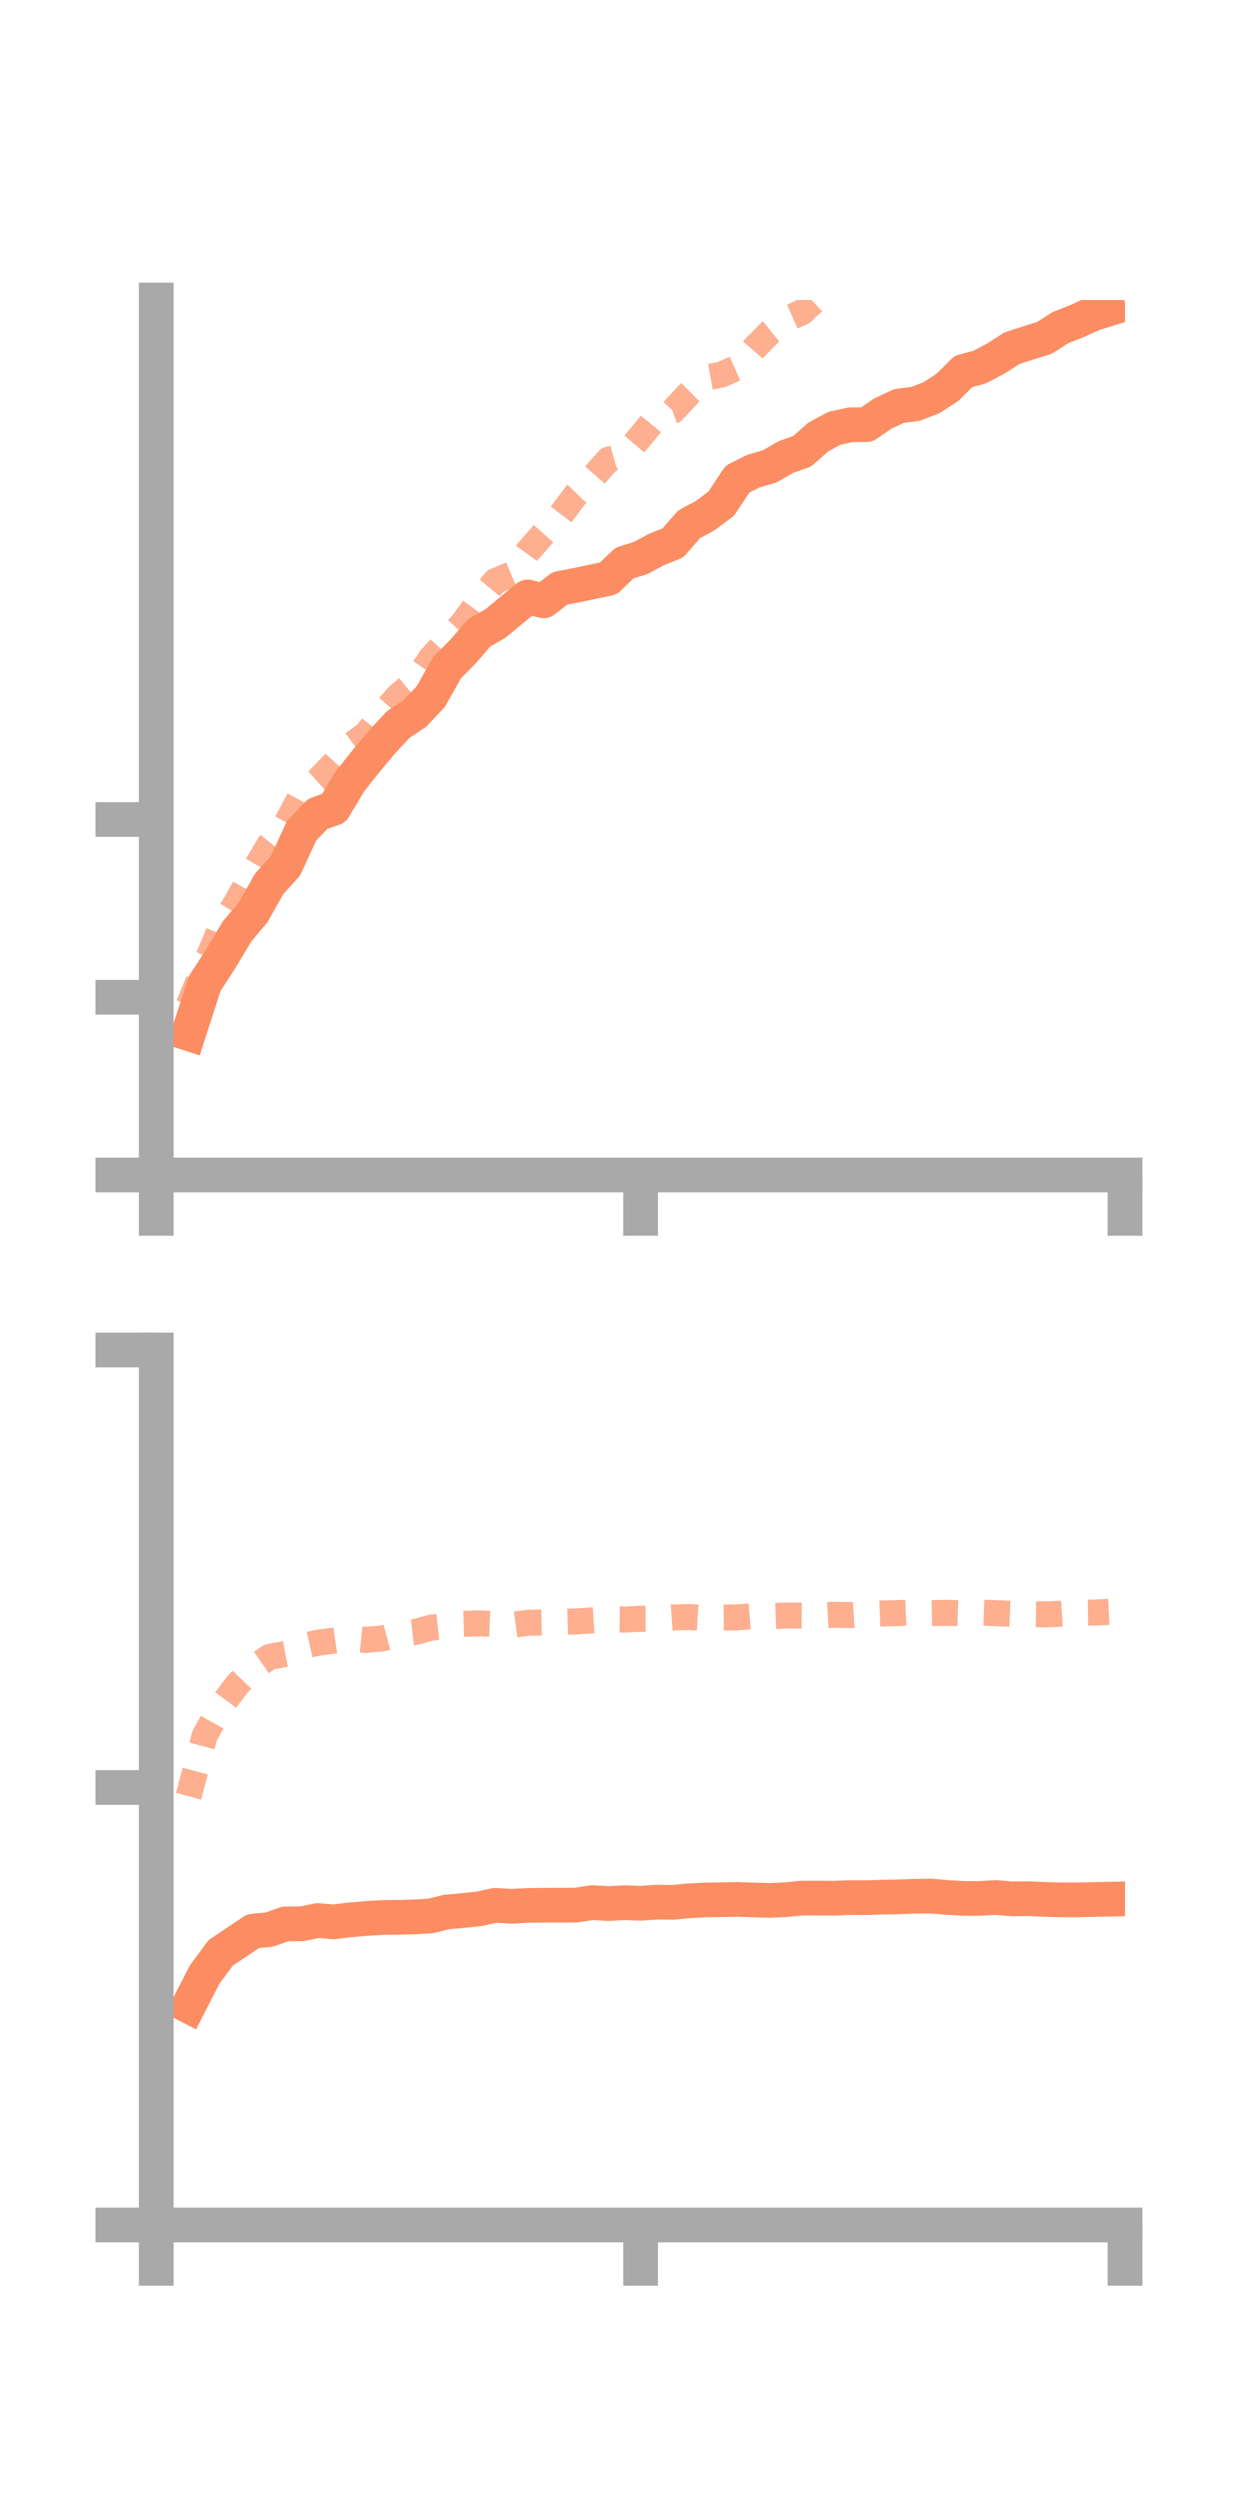 <?xml version="1.0" encoding="utf-8" standalone="no"?>
<!DOCTYPE svg PUBLIC "-//W3C//DTD SVG 1.1//EN"
  "http://www.w3.org/Graphics/SVG/1.1/DTD/svg11.dtd">
<!-- Created with matplotlib (https://matplotlib.org/) -->
<svg height="144pt" version="1.1" viewBox="0 0 72 144" width="72pt" xmlns="http://www.w3.org/2000/svg" xmlns:xlink="http://www.w3.org/1999/xlink">
 <defs>
  <style type="text/css">*{stroke-linecap:butt;stroke-linejoin:round;}</style>
 </defs>
 <g id="figure_1">
  <g id="patch_1">
   <path d="M 0 144 
L 72 144 
L 72 0 
L 0 0 
z
" style="fill:none;"/>
  </g>
  <g id="axes_1">
   <g id="patch_2">
    <path d="M 9 67.68 
L 64.8 67.68 
L 64.8 17.28 
L 9 17.28 
z
" style="fill:none;"/>
   </g>
   <g id="matplotlib.axis_1">
    <g id="xtick_1">
     <g id="line2d_1">
      <defs>
       <path d="M 0 0 
L 0 3.5 
" id="me6cc25c21c" style="stroke:#a9a9a9;stroke-width:2;"/>
      </defs>
      <g>
       <use style="fill:#a9a9a9;stroke:#a9a9a9;stroke-width:2;" x="9" xlink:href="#me6cc25c21c" y="67.68"/>
      </g>
     </g>
    </g>
    <g id="xtick_2">
     <g id="line2d_2">
      <g>
       <use style="fill:#a9a9a9;stroke:#a9a9a9;stroke-width:2;" x="36.9" xlink:href="#me6cc25c21c" y="67.68"/>
      </g>
     </g>
    </g>
    <g id="xtick_3">
     <g id="line2d_3">
      <g>
       <use style="fill:#a9a9a9;stroke:#a9a9a9;stroke-width:2;" x="64.8" xlink:href="#me6cc25c21c" y="67.68"/>
      </g>
     </g>
    </g>
   </g>
   <g id="matplotlib.axis_2">
    <g id="ytick_1">
     <g id="line2d_4">
      <defs>
       <path d="M 0 0 
L -3.5 0 
" id="m96b6d3a5e2" style="stroke:#a9a9a9;stroke-width:2;"/>
      </defs>
      <g>
       <use style="fill:#a9a9a9;stroke:#a9a9a9;stroke-width:2;" x="9" xlink:href="#m96b6d3a5e2" y="67.68"/>
      </g>
     </g>
    </g>
    <g id="ytick_2">
     <g id="line2d_5">
      <g>
       <use style="fill:#a9a9a9;stroke:#a9a9a9;stroke-width:2;" x="9" xlink:href="#m96b6d3a5e2" y="57.442"/>
      </g>
     </g>
    </g>
    <g id="ytick_3">
     <g id="line2d_6">
      <g>
       <use style="fill:#a9a9a9;stroke:#a9a9a9;stroke-width:2;" x="9" xlink:href="#m96b6d3a5e2" y="47.204"/>
      </g>
     </g>
    </g>
   </g>
   <g id="line2d_7">
    <path clip-path="url(#p073b37312f)" d="M 10.86 59.532 
L 11.79 56.652 
L 12.72 55.214 
L 13.65 53.655 
L 14.58 52.552 
L 15.51 50.901 
L 16.44 49.878 
L 17.37 47.851 
L 18.3 46.879 
L 19.23 46.554 
L 20.16 45.001 
L 21.09 43.83 
L 22.02 42.717 
L 22.95 41.722 
L 23.88 41.108 
L 24.81 40.129 
L 25.74 38.473 
L 26.67 37.527 
L 27.6 36.449 
L 28.53 35.919 
L 29.46 35.15 
L 30.39 34.385 
L 31.32 34.607 
L 32.25 33.89 
L 33.18 33.71 
L 34.11 33.515 
L 35.04 33.321 
L 35.97 32.431 
L 36.9 32.14 
L 37.83 31.643 
L 38.76 31.273 
L 39.69 30.199 
L 40.62 29.7 
L 41.55 29.002 
L 42.48 27.595 
L 43.41 27.132 
L 44.34 26.863 
L 45.27 26.321 
L 46.2 25.997 
L 47.13 25.174 
L 48.06 24.671 
L 48.99 24.468 
L 49.92 24.458 
L 50.85 23.821 
L 51.78 23.384 
L 52.71 23.269 
L 53.64 22.916 
L 54.57 22.312 
L 55.5 21.392 
L 56.43 21.144 
L 57.36 20.651 
L 58.29 20.057 
L 59.22 19.755 
L 60.15 19.468 
L 61.08 18.871 
L 62.01 18.507 
L 62.94 18.082 
L 63.87 17.792 
" style="fill:none;stroke:#fc8d62;stroke-linecap:square;stroke-width:2;"/>
   </g>
   <g id="line2d_8">
    <path clip-path="url(#p073b37312f)" d="M 10.86 57.904 
L 11.79 55.667 
L 12.72 53.424 
L 13.65 51.92 
L 14.58 50.246 
L 15.51 48.653 
L 16.44 47.518 
L 17.37 45.79 
L 18.3 44.957 
L 19.23 43.994 
L 20.16 42.967 
L 21.09 42.294 
L 22.02 41.133 
L 22.95 40.077 
L 23.88 39.306 
L 24.81 37.925 
L 25.74 36.918 
L 26.67 35.885 
L 27.6 34.597 
L 28.53 33.473 
L 29.46 33.082 
L 30.39 31.786 
L 31.32 30.728 
L 32.25 29.726 
L 33.18 28.487 
L 34.11 27.532 
L 35.04 26.484 
L 35.97 26.233 
L 36.9 25.144 
L 37.83 24 
L 38.76 23.667 
L 39.69 22.67 
L 40.62 21.748 
L 41.55 21.579 
L 42.48 21.163 
L 43.41 20.099 
L 44.34 19.153 
L 45.27 18.4 
L 46.2 17.984 
L 47.13 17.11 
L 48.06 16.292 
L 48.99 15.845 
L 49.92 15.114 
L 50.85 14.923 
L 51.78 14.845 
L 52.71 14.469 
L 53.64 14.208 
L 54.57 12.615 
L 55.5 11.875 
L 56.43 11.581 
L 57.36 10.907 
L 58.29 9.517 
L 59.22 9.333 
L 60.15 8.831 
L 61.08 9.01 
L 62.01 7.901 
L 62.94 7.489 
L 63.87 6.768 
" style="fill:none;stroke:#fc8d62;stroke-dasharray:1.5,1.5;stroke-dashoffset:0;stroke-opacity:0.7;stroke-width:1.5;"/>
   </g>
   <g id="patch_3">
    <path d="M 9 67.68 
L 9 17.28 
" style="fill:none;stroke:#a9a9a9;stroke-linecap:square;stroke-linejoin:miter;stroke-width:2;"/>
   </g>
   <g id="patch_4">
    <path d="M 64.8 67.68 
L 64.8 17.28 
" style="fill:none;"/>
   </g>
   <g id="patch_5">
    <path d="M 9 67.68 
L 64.8 67.68 
" style="fill:none;stroke:#a9a9a9;stroke-linecap:square;stroke-linejoin:miter;stroke-width:2;"/>
   </g>
   <g id="patch_6">
    <path d="M 9 17.28 
L 64.8 17.28 
" style="fill:none;"/>
   </g>
  </g>
  <g id="axes_2">
   <g id="patch_7">
    <path d="M 9 128.16 
L 64.8 128.16 
L 64.8 77.76 
L 9 77.76 
z
" style="fill:none;"/>
   </g>
   <g id="matplotlib.axis_3">
    <g id="xtick_4">
     <g id="line2d_9">
      <g>
       <use style="fill:#a9a9a9;stroke:#a9a9a9;stroke-width:2;" x="9" xlink:href="#me6cc25c21c" y="128.16"/>
      </g>
     </g>
    </g>
    <g id="xtick_5">
     <g id="line2d_10">
      <g>
       <use style="fill:#a9a9a9;stroke:#a9a9a9;stroke-width:2;" x="36.9" xlink:href="#me6cc25c21c" y="128.16"/>
      </g>
     </g>
    </g>
    <g id="xtick_6">
     <g id="line2d_11">
      <g>
       <use style="fill:#a9a9a9;stroke:#a9a9a9;stroke-width:2;" x="64.8" xlink:href="#me6cc25c21c" y="128.16"/>
      </g>
     </g>
    </g>
   </g>
   <g id="matplotlib.axis_4">
    <g id="ytick_4">
     <g id="line2d_12">
      <g>
       <use style="fill:#a9a9a9;stroke:#a9a9a9;stroke-width:2;" x="9" xlink:href="#m96b6d3a5e2" y="128.16"/>
      </g>
     </g>
    </g>
    <g id="ytick_5">
     <g id="line2d_13">
      <g>
       <use style="fill:#a9a9a9;stroke:#a9a9a9;stroke-width:2;" x="9" xlink:href="#m96b6d3a5e2" y="102.96"/>
      </g>
     </g>
    </g>
    <g id="ytick_6">
     <g id="line2d_14">
      <g>
       <use style="fill:#a9a9a9;stroke:#a9a9a9;stroke-width:2;" x="9" xlink:href="#m96b6d3a5e2" y="77.76"/>
      </g>
     </g>
    </g>
   </g>
   <g id="line2d_15">
    <path clip-path="url(#p2cf7268e52)" d="M 10.86 115.543 
L 11.79 113.731 
L 12.72 112.477 
L 13.65 111.855 
L 14.58 111.233 
L 15.51 111.144 
L 16.44 110.816 
L 17.37 110.813 
L 18.3 110.624 
L 19.23 110.697 
L 20.16 110.584 
L 21.09 110.504 
L 22.02 110.447 
L 22.95 110.437 
L 23.88 110.413 
L 24.81 110.358 
L 25.74 110.127 
L 26.67 110.046 
L 27.6 109.947 
L 28.53 109.745 
L 29.46 109.803 
L 30.39 109.752 
L 31.32 109.741 
L 32.25 109.739 
L 33.18 109.734 
L 34.11 109.588 
L 35.04 109.645 
L 35.97 109.596 
L 36.9 109.629 
L 37.83 109.563 
L 38.76 109.574 
L 39.69 109.487 
L 40.62 109.436 
L 41.55 109.424 
L 42.48 109.405 
L 43.41 109.438 
L 44.34 109.464 
L 45.27 109.421 
L 46.2 109.33 
L 47.13 109.329 
L 48.06 109.336 
L 48.99 109.3 
L 49.92 109.306 
L 50.85 109.274 
L 51.78 109.259 
L 52.71 109.223 
L 53.64 109.214 
L 54.57 109.294 
L 55.5 109.348 
L 56.43 109.351 
L 57.36 109.295 
L 58.29 109.375 
L 59.22 109.364 
L 60.15 109.406 
L 61.08 109.43 
L 62.01 109.435 
L 62.94 109.412 
L 63.87 109.393 
" style="fill:none;stroke:#fc8d62;stroke-linecap:square;stroke-width:2;"/>
   </g>
   <g id="line2d_16">
    <path clip-path="url(#p2cf7268e52)" d="M 10.86 103.463 
L 11.79 99.972 
L 12.72 98.296 
L 13.65 97.055 
L 14.58 96.087 
L 15.51 95.443 
L 16.44 95.265 
L 17.37 94.836 
L 18.3 94.624 
L 19.23 94.5 
L 20.16 94.366 
L 21.09 94.459 
L 22.02 94.371 
L 22.95 94.122 
L 23.88 94.014 
L 24.81 93.758 
L 25.74 93.655 
L 26.67 93.533 
L 27.6 93.506 
L 28.53 93.543 
L 29.46 93.603 
L 30.39 93.473 
L 31.32 93.454 
L 32.25 93.424 
L 33.18 93.395 
L 34.11 93.334 
L 35.04 93.279 
L 35.97 93.286 
L 36.9 93.241 
L 37.83 93.233 
L 38.76 93.166 
L 39.69 93.14 
L 40.62 93.201 
L 41.55 93.171 
L 42.48 93.162 
L 43.41 93.083 
L 44.34 93.092 
L 45.27 93.056 
L 46.2 93.059 
L 47.13 93.056 
L 48.06 93.009 
L 48.99 93.032 
L 49.92 92.971 
L 50.85 92.937 
L 51.78 92.912 
L 52.71 92.869 
L 53.64 92.919 
L 54.57 92.899 
L 55.5 92.932 
L 56.43 92.881 
L 57.36 92.919 
L 58.29 92.955 
L 59.22 92.972 
L 60.15 92.989 
L 61.08 92.953 
L 62.01 92.895 
L 62.94 92.887 
L 63.87 92.845 
" style="fill:none;stroke:#fc8d62;stroke-dasharray:1.5,1.5;stroke-dashoffset:0;stroke-opacity:0.7;stroke-width:1.5;"/>
   </g>
   <g id="patch_8">
    <path d="M 9 128.16 
L 9 77.76 
" style="fill:none;stroke:#a9a9a9;stroke-linecap:square;stroke-linejoin:miter;stroke-width:2;"/>
   </g>
   <g id="patch_9">
    <path d="M 64.8 128.16 
L 64.8 77.76 
" style="fill:none;"/>
   </g>
   <g id="patch_10">
    <path d="M 9 128.16 
L 64.8 128.16 
" style="fill:none;stroke:#a9a9a9;stroke-linecap:square;stroke-linejoin:miter;stroke-width:2;"/>
   </g>
   <g id="patch_11">
    <path d="M 9 77.76 
L 64.8 77.76 
" style="fill:none;"/>
   </g>
  </g>
 </g>
 <defs>
  <clipPath id="p073b37312f">
   <rect height="50.4" width="55.8" x="9" y="17.28"/>
  </clipPath>
  <clipPath id="p2cf7268e52">
   <rect height="50.4" width="55.8" x="9" y="77.76"/>
  </clipPath>
 </defs>
</svg>
